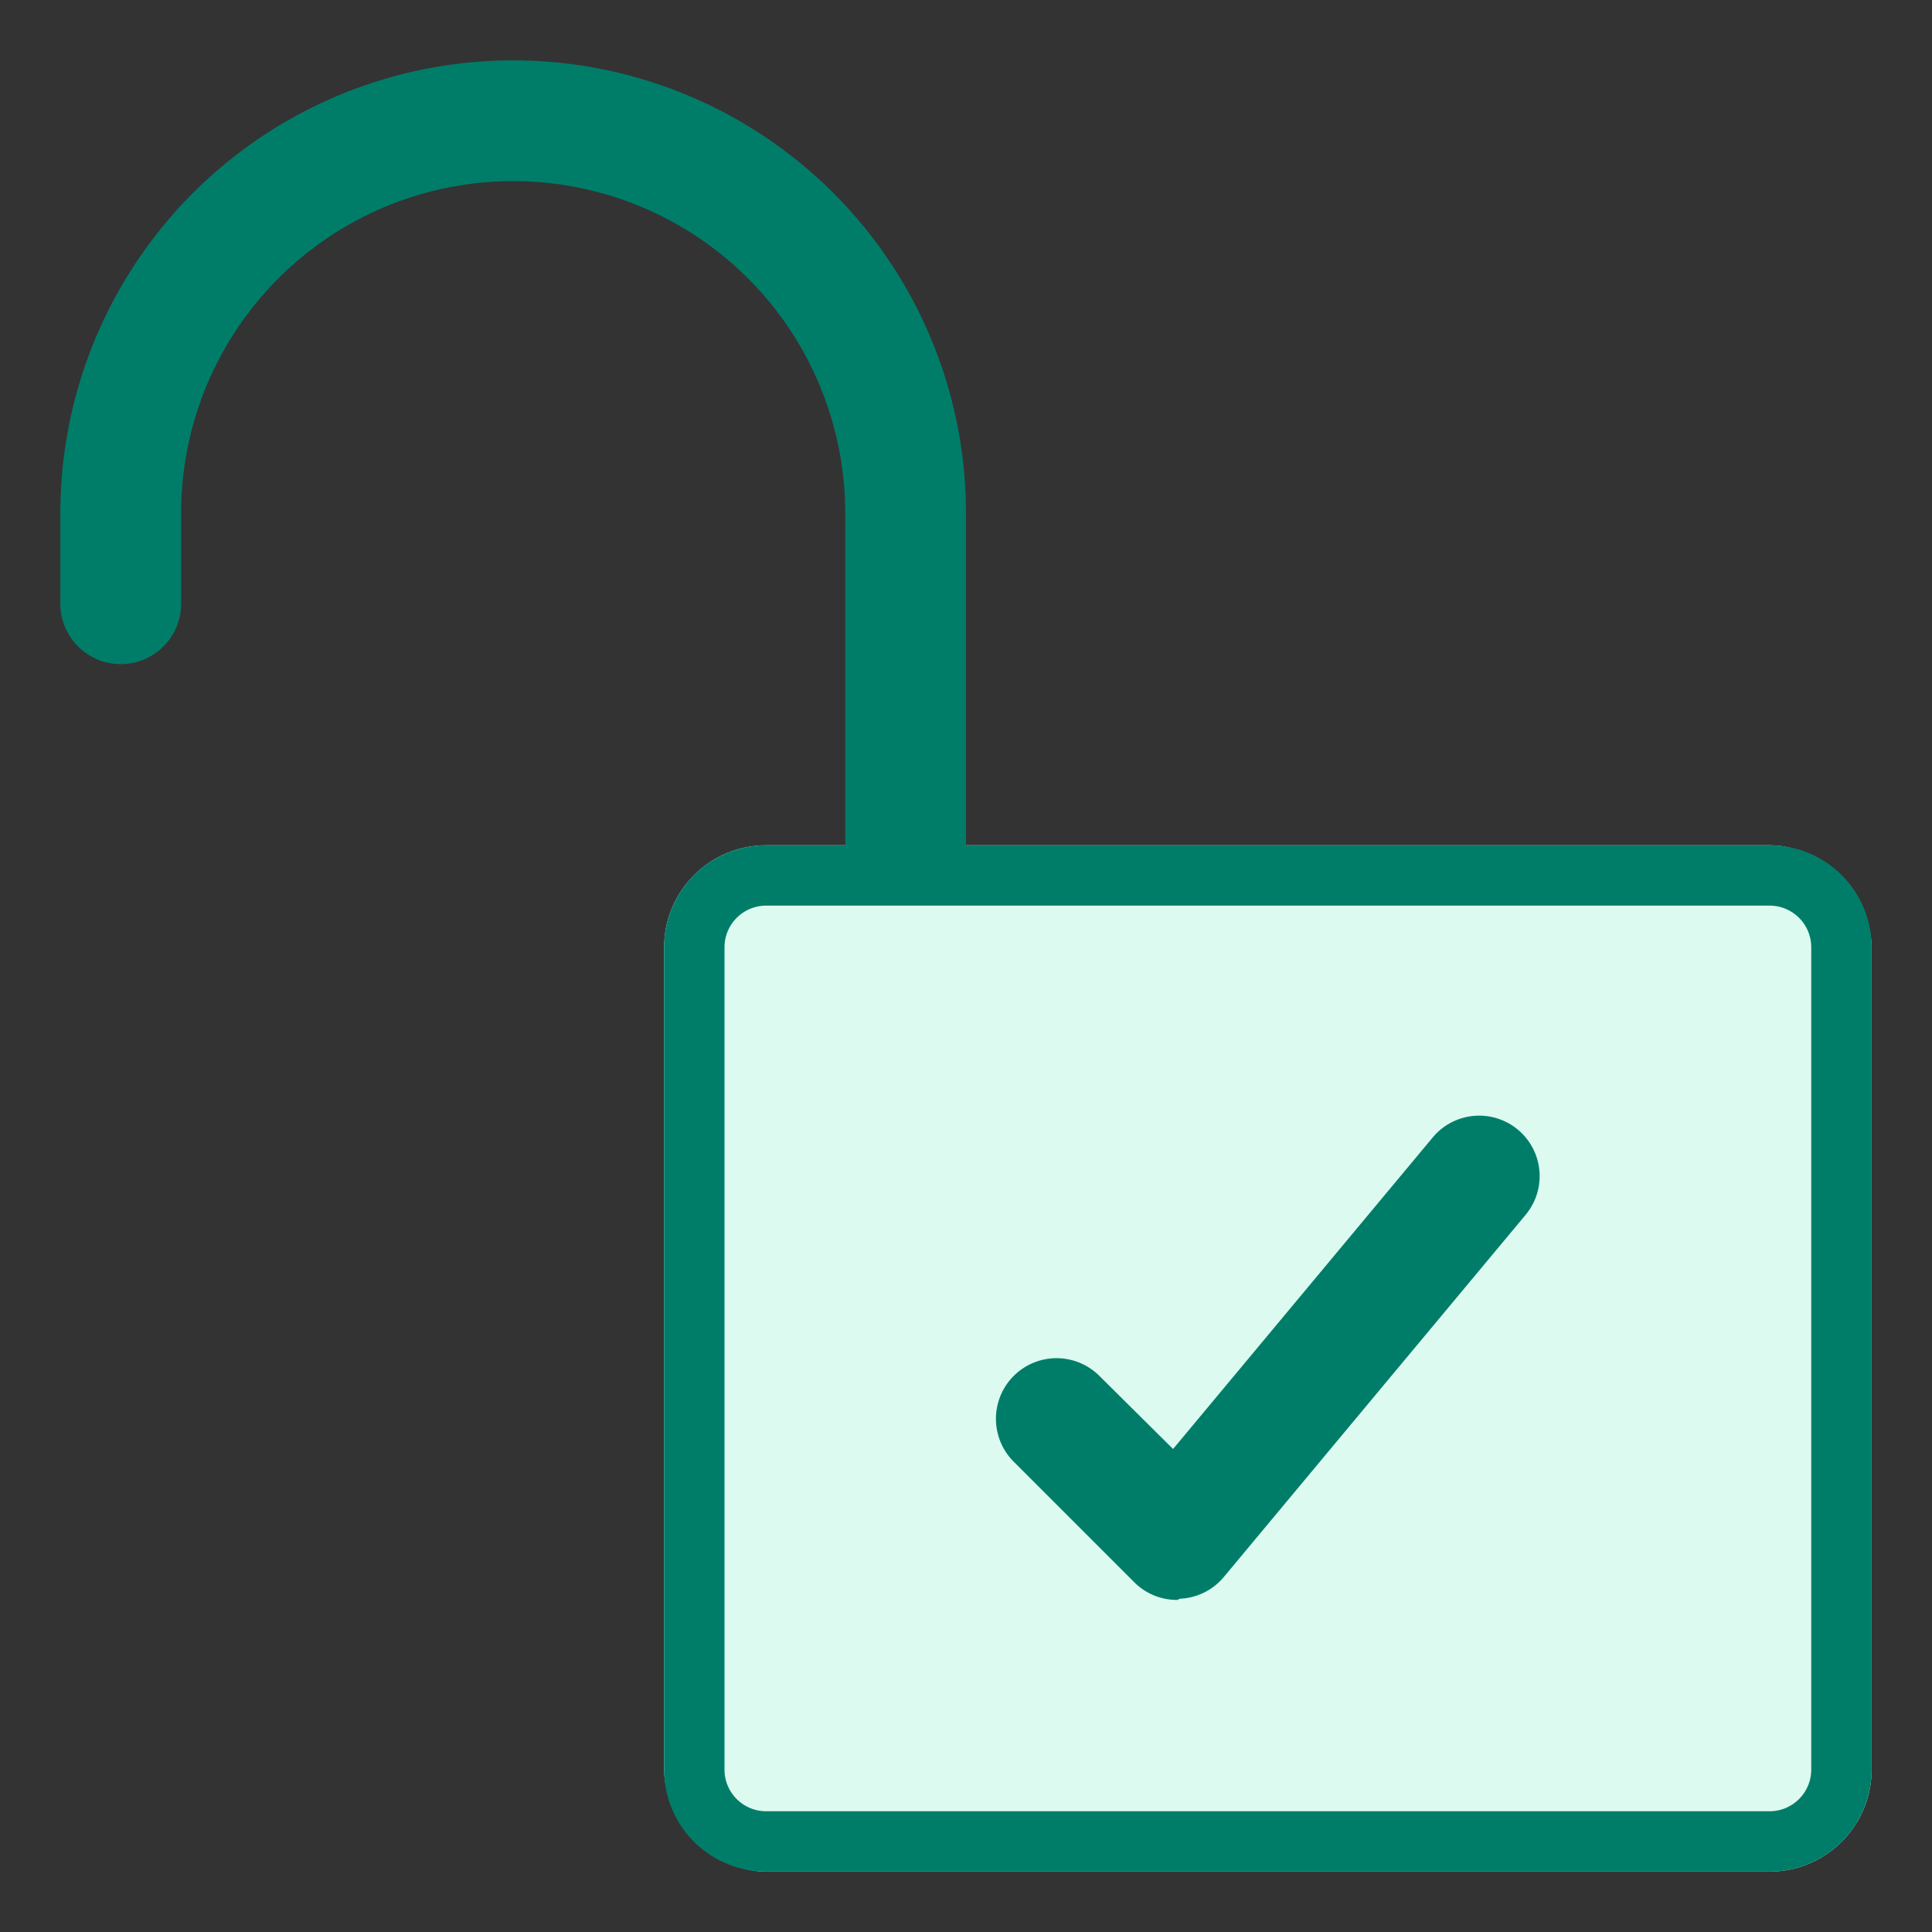 <svg xmlns="http://www.w3.org/2000/svg" viewBox="0 0 32 32">
    <rect x="0" y="0" width="32" height="32" fill="#333333" stroke="none"/>
    <defs>
        <style>.cls-1{fill:#dcfaf0;}.cls-2{fill:#007d69;}</style>
    </defs>
    <title>icon-dataset-open</title>
    <rect class="cls-1" x="11" y="14" width="20" height="17" rx="1.69"/>
    <path class="cls-2" d="M29.31,14H16V8.5a7.5,7.5,0,0,0-15,0V10a1,1,0,0,0,2,0V8.5a5.5,5.5,0,0,1,11,0V14H12.69A1.69,1.69,0,0,0,11,15.69V29.31A1.69,1.69,0,0,0,12.69,31H29.31A1.69,1.69,0,0,0,31,29.31V15.69A1.69,1.69,0,0,0,29.31,14Zm0,1a.69.69,0,0,1,.69.69V29.31a.69.69,0,0,1-.69.69H12.69a.69.69,0,0,1-.69-.69V15.69a.69.69,0,0,1,.69-.69Z"/>
    <path class="cls-2" d="M19.5,26.5a1,1,0,0,1-.71-.29l-2-2a1,1,0,0,1,1.42-1.42L19.43,24l4.3-5.16a1,1,0,0,1,1.54,1.28l-5,6a1,1,0,0,1-.73.36Z"/>
</svg>
